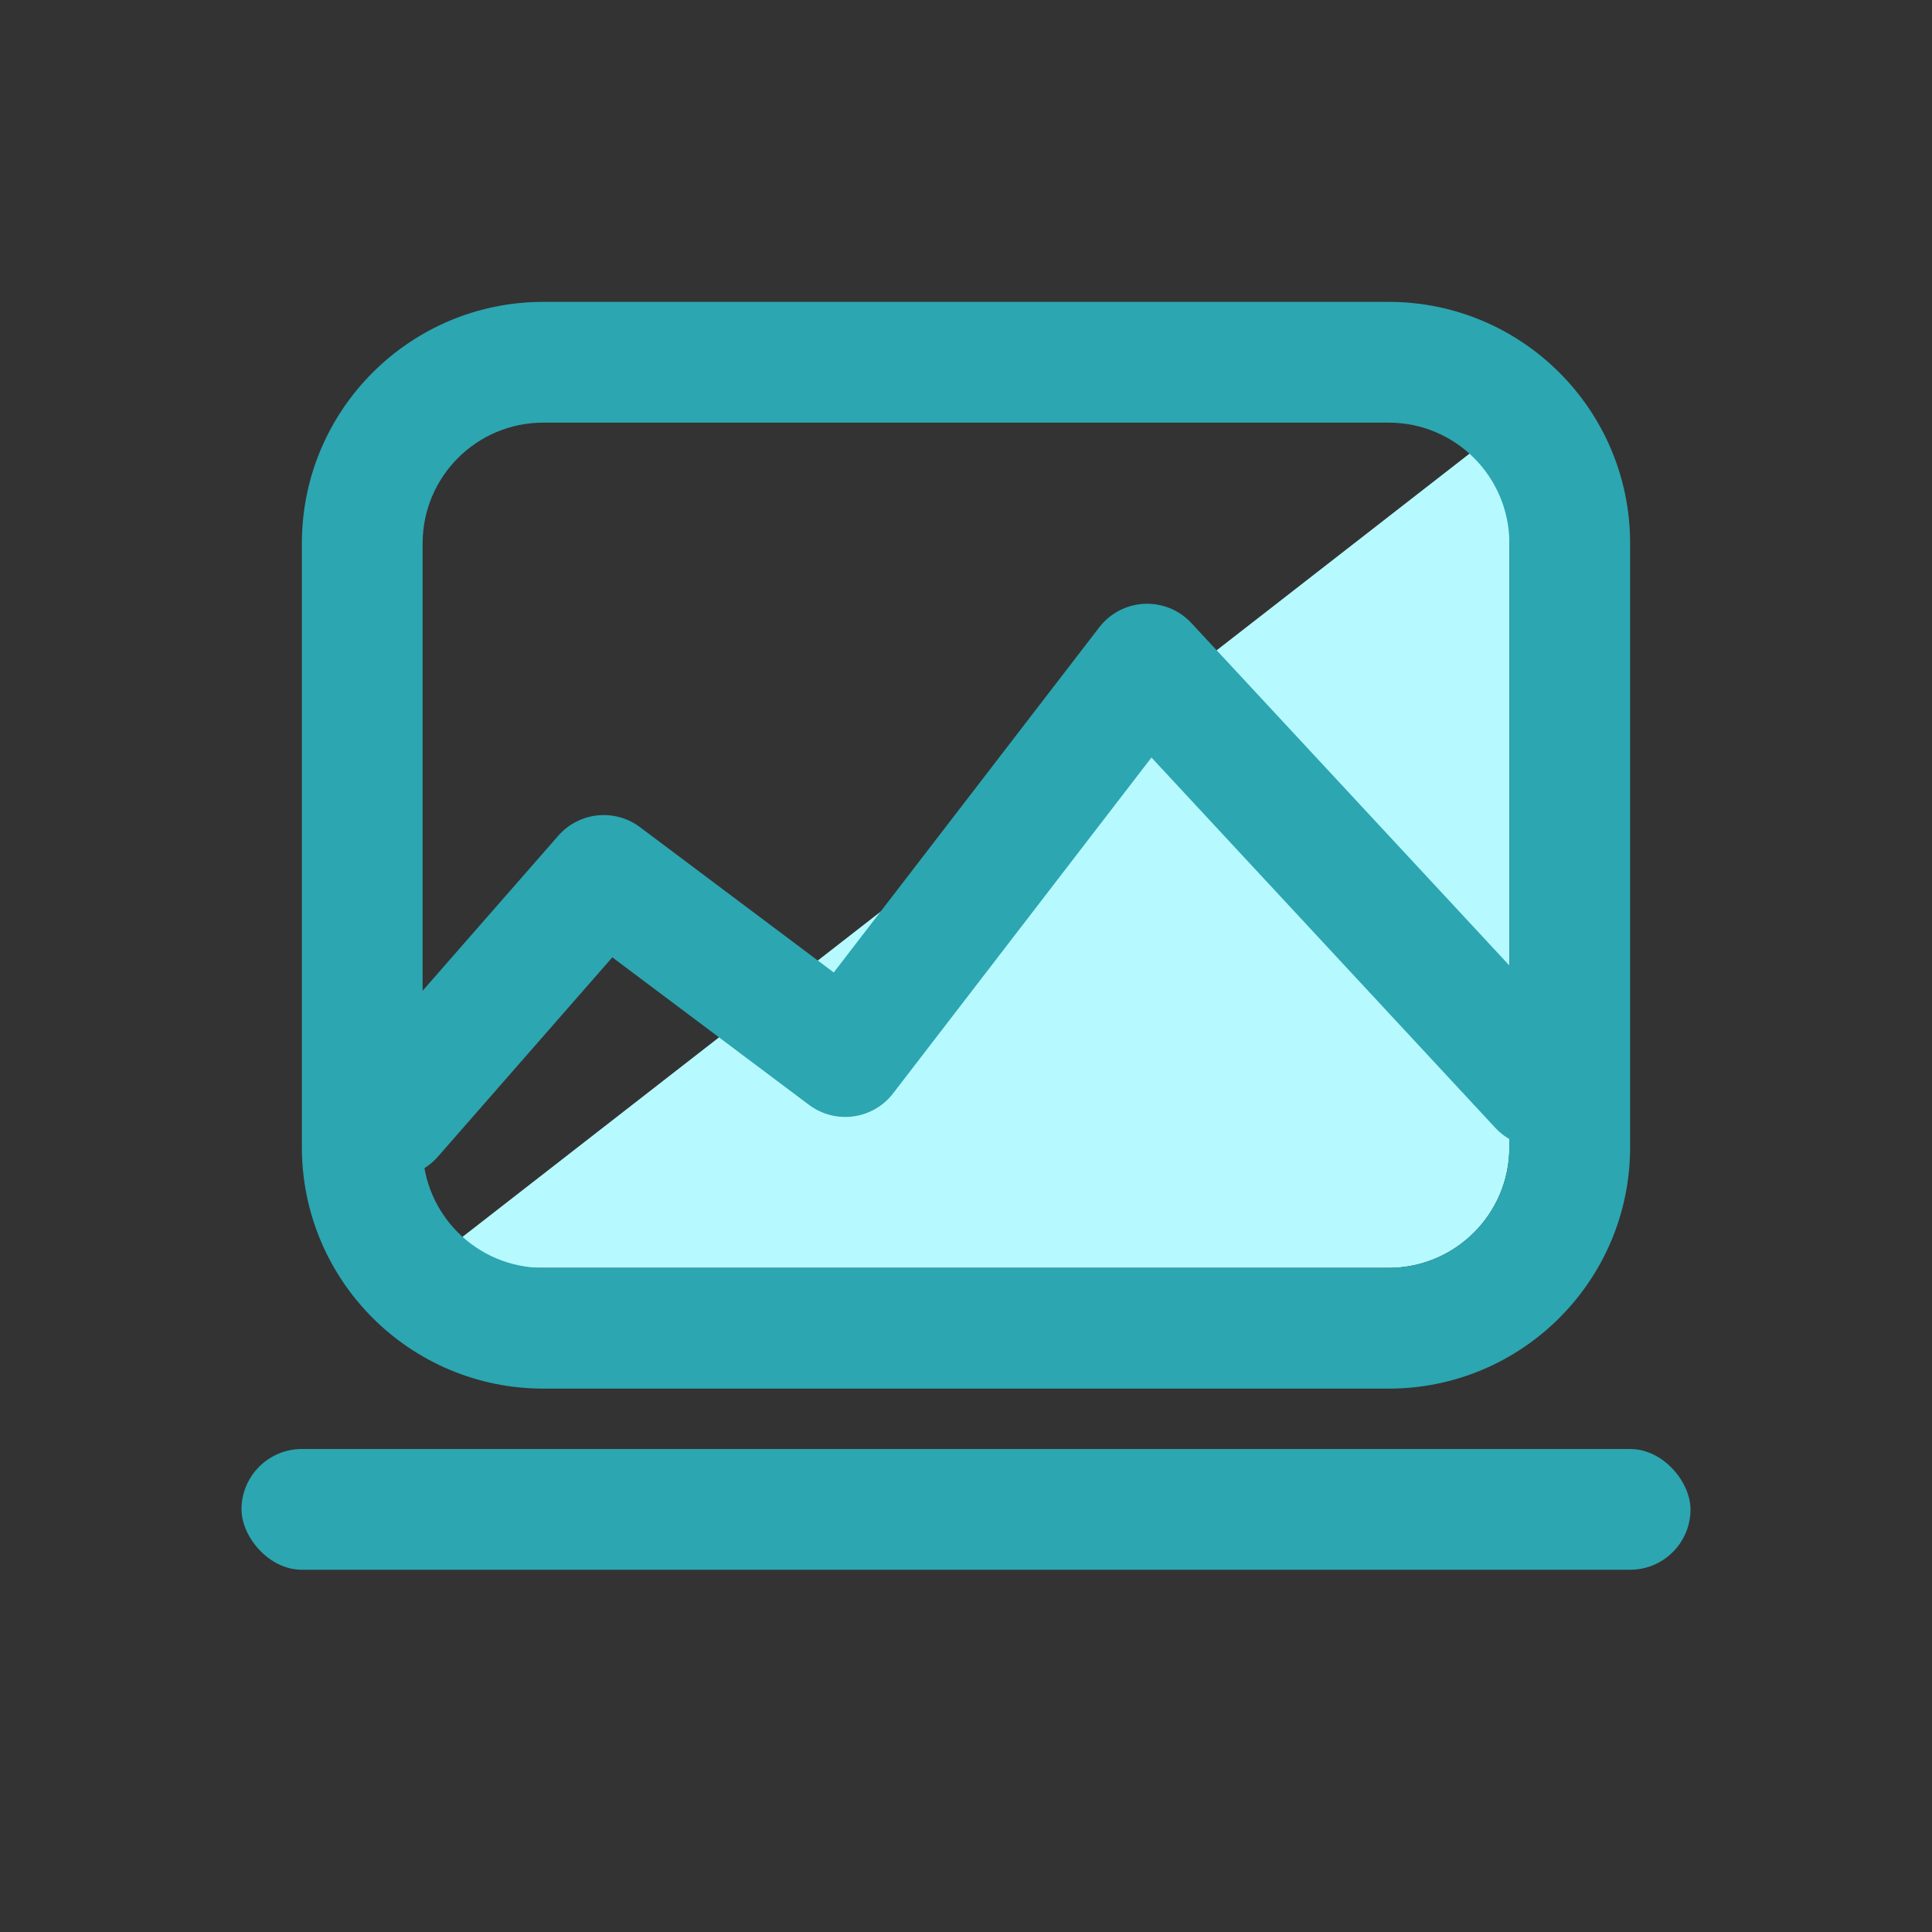 <?xml version="1.0" encoding="UTF-8"?>
<svg width="32px" height="32px" viewBox="0 0 32 32" version="1.1" xmlns="http://www.w3.org/2000/svg" xmlns:xlink="http://www.w3.org/1999/xlink">
    <rect x="0" y="0" width="32" height="32" fill="#333333" stroke="none"/>
    <!-- Generator: Sketch 54.1 (76490) - https://sketchapp.com -->
    <title>ic_website</title>
    <desc>Created with Sketch.</desc>
    <g id="Page-1" stroke="none" stroke-width="1" fill="none" fill-rule="evenodd">
        <g id="Group-69" transform="translate(4, 5)">
            <g id="Group-46">
                <rect id="Rectangle" fill="#2CA6B1" x="0" y="19" width="24" height="2" rx="1"></rect>
                <g id="Group-45" transform="translate(1, 0)">
                    <path d="M20,2 L20,14 C20,15.105 19.105,16 18,16 L2,16 L20,2 Z" id="Rectangle-Copy-33" fill="#B6F9FF"></path>
                    <path d="M4,0 L18,0 C20.209,-4.05812251e-16 22,1.791 22,4 L22,14 C22,16.209 20.209,18 18,18 L4,18 C1.791,18 2.705415e-16,16.209 0,14 L0,4 C-2.705415e-16,1.791 1.791,4.05812251e-16 4,0 Z M4,2 C2.895,2 2,2.895 2,4 L2,14 C2,15.105 2.895,16 4,16 L18,16 C19.105,16 20,15.105 20,14 L20,4 C20,2.895 19.105,2 18,2 L4,2 Z" id="Combined-Shape" fill="#2CA6B1"></path>
                </g>
            </g>
            <polyline id="Path-4" stroke="#2CA6B1" stroke-width="2" stroke-linecap="round" stroke-linejoin="round" points="2.5 13.5 6 9.5 10 12.5 15 6 21.5 13"></polyline>
        </g>
    </g>
</svg>